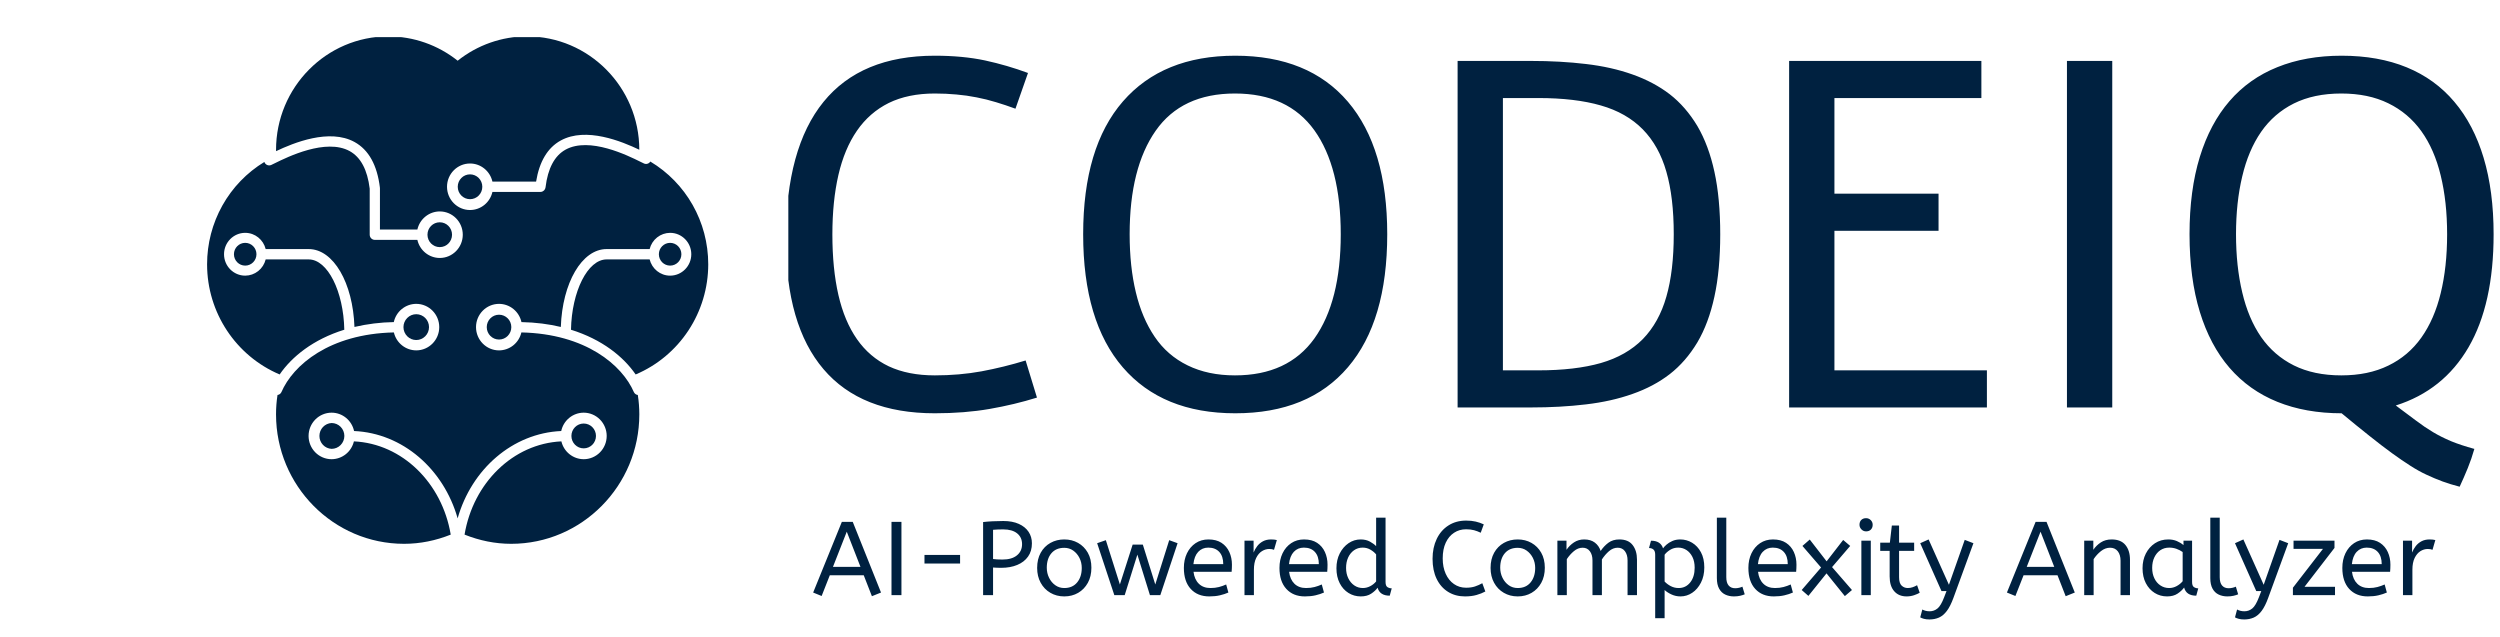 <svg width="404" height="103" viewBox="0 0 404 103" fill="none" xmlns="http://www.w3.org/2000/svg">
<g clip-path="url(#clip0_123_137)">
<g clip-path="url(#clip1_123_137)">
<g clip-path="url(#clip2_123_137)">
<g clip-path="url(#clip3_123_137)">
<g clip-path="url(#clip4_123_137)">
<g clip-path="url(#clip5_123_137)">
<g clip-path="url(#clip6_123_137)">
<g clip-path="url(#clip7_123_137)">
<path d="M165.74 58.253L167.574 64.25C165.161 65.005 162.609 65.616 159.919 66.084C157.229 66.552 154.278 66.786 151.067 66.786C143.114 66.786 137.117 64.409 133.077 59.656C129.026 54.904 127 47.907 127 38.667C127 28.853 129.026 21.453 133.077 16.466C137.117 11.49 143.114 9.002 151.067 9.002C154.076 9.002 156.782 9.257 159.185 9.768C161.578 10.289 163.89 10.964 166.123 11.793L164.098 17.567C163.034 17.173 161.987 16.823 160.956 16.514C159.914 16.195 158.866 15.935 157.814 15.733C156.761 15.52 155.676 15.366 154.56 15.27C153.444 15.164 152.279 15.111 151.067 15.111C148.186 15.111 145.703 15.621 143.619 16.642C141.546 17.673 139.834 19.167 138.483 21.123C137.133 23.08 136.134 25.467 135.485 28.285C134.836 31.102 134.512 34.303 134.512 37.886C134.512 41.575 134.836 44.834 135.485 47.663C136.134 50.491 137.133 52.873 138.483 54.808C139.834 56.743 141.546 58.205 143.619 59.194C145.703 60.172 148.186 60.661 151.067 60.661C153.715 60.661 156.229 60.443 158.611 60.007C161.003 59.561 163.38 58.976 165.74 58.253ZM224.178 37.854C224.178 47.221 222.062 54.383 217.83 59.337C213.598 64.303 207.527 66.786 199.616 66.786C191.769 66.786 185.714 64.314 181.45 59.369C177.176 54.414 175.039 47.243 175.039 37.854C175.039 28.476 177.181 21.32 181.466 16.387C185.751 11.464 191.801 9.002 199.616 9.002C207.527 9.002 213.598 11.485 217.83 16.45C222.062 21.427 224.178 28.561 224.178 37.854ZM216.666 37.854C216.666 30.634 215.246 25.036 212.407 21.06C209.558 17.094 205.278 15.111 199.568 15.111C193.837 15.111 189.568 17.115 186.761 21.123C183.954 25.132 182.551 30.709 182.551 37.854C182.551 41.352 182.886 44.483 183.555 47.248C184.215 50.013 185.225 52.4 186.586 54.409C187.947 56.429 189.728 57.977 191.929 59.05C194.119 60.124 196.666 60.661 199.568 60.661C205.278 60.661 209.558 58.673 212.407 54.696C215.246 50.709 216.666 45.095 216.666 37.854ZM247.384 65.845H235.549V9.847H247.384C250.573 9.847 253.54 10.012 256.283 10.342C259.027 10.661 261.536 11.224 263.811 12.033C266.097 12.841 268.107 13.909 269.84 15.238C271.562 16.578 273.046 18.285 274.29 20.358C275.513 22.442 276.432 24.909 277.049 27.758C277.676 30.619 277.99 33.984 277.99 37.854C277.99 41.714 277.676 45.074 277.049 47.934C276.432 50.794 275.513 53.261 274.29 55.334C273.046 57.408 271.562 59.114 269.84 60.454C268.107 61.794 266.097 62.862 263.811 63.66C261.536 64.468 259.027 65.031 256.283 65.35C253.54 65.68 250.573 65.845 247.384 65.845ZM242.87 59.848H248.596C252.562 59.848 255.927 59.454 258.692 58.668C261.456 57.87 263.721 56.578 265.486 54.792C267.23 52.995 268.495 50.714 269.282 47.95C270.079 45.185 270.478 41.82 270.478 37.854C270.478 33.877 270.079 30.507 269.282 27.742C268.495 24.978 267.23 22.702 265.486 20.916C263.721 19.119 261.456 17.827 258.692 17.041C255.927 16.243 252.562 15.844 248.596 15.844H242.87V59.848ZM289.122 65.845V9.847H320.191V15.844H296.443V31.299H313.269V37.296H296.443V59.848H321.084V65.845H289.122ZM334.019 65.845V9.847H341.34V65.845H334.019ZM378.405 9.002C382.371 9.002 385.88 9.63 388.932 10.884C391.983 12.139 394.546 13.994 396.619 16.45C398.703 18.907 400.282 21.926 401.356 25.509C402.43 29.093 402.967 33.208 402.967 37.854C402.967 45.382 401.617 51.469 398.916 56.116C396.215 60.762 392.297 63.899 387.161 65.526C388.437 66.461 389.533 67.28 390.447 67.982C391.372 68.684 392.281 69.3 393.174 69.832C394.067 70.364 395.03 70.847 396.061 71.283C397.082 71.709 398.347 72.129 399.857 72.543C399.549 73.628 399.192 74.665 398.788 75.653C398.384 76.642 397.948 77.642 397.48 78.652C396.492 78.397 395.572 78.115 394.721 77.806C393.86 77.487 392.999 77.126 392.138 76.722C391.287 76.329 390.415 75.845 389.522 75.271C388.618 74.696 387.624 74.016 386.539 73.229C385.444 72.432 384.237 71.507 382.919 70.454C381.59 69.401 380.085 68.179 378.405 66.786C374.535 66.786 371.074 66.169 368.023 64.936C364.971 63.702 362.392 61.868 360.287 59.433C358.193 57.009 356.592 53.995 355.487 50.39C354.381 46.775 353.828 42.596 353.828 37.854C353.828 33.123 354.381 28.96 355.487 25.366C356.592 21.772 358.193 18.763 360.287 16.339C362.392 13.904 364.971 12.075 368.023 10.852C371.074 9.619 374.535 9.002 378.405 9.002ZM378.358 15.111C375.402 15.111 372.844 15.648 370.686 16.721C368.538 17.795 366.773 19.326 365.391 21.315C364.019 23.303 363.004 25.701 362.345 28.508C361.675 31.304 361.34 34.42 361.34 37.854C361.34 41.299 361.675 44.43 362.345 47.248C363.004 50.066 364.019 52.469 365.391 54.457C366.773 56.445 368.538 57.977 370.686 59.05C372.844 60.124 375.402 60.661 378.358 60.661C381.271 60.661 383.801 60.135 385.949 59.082C388.108 58.04 389.889 56.53 391.292 54.553C392.696 52.575 393.738 50.183 394.418 47.376C395.109 44.558 395.455 41.384 395.455 37.854C395.455 34.345 395.109 31.182 394.418 28.364C393.738 25.547 392.696 23.16 391.292 21.203C389.889 19.247 388.108 17.742 385.949 16.69C383.801 15.637 381.271 15.111 378.358 15.111Z" fill="#002140"/>
</g>
</g>
<g clip-path="url(#clip8_123_137)">
<g clip-path="url(#clip9_123_137)">
<path d="M142.373 95.754L140.9 96.347L139.58 92.962H134.097L132.777 96.313L131.406 95.754L136.043 84.331H137.803L142.373 95.754ZM136.838 85.921L134.605 91.608H139.055L136.838 85.921ZM145.673 96.177H144.065V84.331H145.673V96.177ZM155.15 91.066H149.396V89.678H155.15V91.066ZM160.478 96.177H158.87V84.364C159.333 84.308 159.844 84.266 160.403 84.239C160.961 84.21 161.538 84.195 162.136 84.195C163.118 84.195 163.953 84.351 164.641 84.662C165.329 84.971 165.854 85.397 166.215 85.938C166.576 86.48 166.757 87.1 166.757 87.8C166.757 88.646 166.548 89.363 166.13 89.949C165.713 90.536 165.132 90.984 164.387 91.293C163.643 91.605 162.779 91.76 161.798 91.76C161.324 91.76 160.884 91.743 160.478 91.709V96.177ZM162.001 90.423C163.005 90.423 163.784 90.198 164.336 89.746C164.889 89.295 165.166 88.691 165.166 87.935C165.166 87.202 164.901 86.621 164.37 86.192C163.84 85.763 163.084 85.549 162.103 85.549C161.798 85.549 161.51 85.555 161.239 85.566C160.969 85.577 160.715 85.594 160.478 85.617V90.338C160.658 90.361 160.878 90.381 161.138 90.4C161.397 90.415 161.685 90.423 162.001 90.423ZM171.986 96.38C171.151 96.38 170.401 96.185 169.735 95.795C169.07 95.407 168.548 94.865 168.171 94.17C167.792 93.477 167.603 92.68 167.603 91.777C167.603 90.829 167.795 90.011 168.178 89.323C168.562 88.635 169.086 88.105 169.752 87.732C170.418 87.36 171.162 87.174 171.986 87.174C172.81 87.174 173.552 87.36 174.213 87.732C174.872 88.105 175.397 88.632 175.787 89.313C176.175 89.997 176.369 90.807 176.369 91.743C176.369 92.68 176.178 93.494 175.794 94.187C175.41 94.882 174.889 95.421 174.23 95.805C173.569 96.189 172.821 96.38 171.986 96.38ZM171.986 95.026C172.877 95.026 173.571 94.724 174.068 94.119C174.564 93.517 174.812 92.736 174.812 91.777C174.812 91.19 174.688 90.651 174.44 90.159C174.192 89.669 173.857 89.275 173.435 88.975C173.011 88.677 172.528 88.528 171.986 88.528C171.095 88.528 170.401 88.821 169.904 89.408C169.408 89.994 169.16 90.773 169.16 91.743C169.16 92.33 169.284 92.874 169.532 93.375C169.78 93.878 170.117 94.278 170.541 94.576C170.963 94.876 171.445 95.026 171.986 95.026ZM181.751 96.177H180.076L177.3 87.783L178.705 87.292L180.973 94.451L183.037 88.003H184.679L186.693 94.451L188.944 87.292L190.298 87.783L187.505 96.177H185.83L183.799 89.628L181.751 96.177ZM195.426 96.38C194.162 96.38 193.16 95.977 192.42 95.169C191.682 94.363 191.313 93.233 191.313 91.777C191.313 90.897 191.479 90.109 191.811 89.415C192.145 88.722 192.611 88.174 193.209 87.773C193.807 87.374 194.501 87.174 195.29 87.174C196.137 87.174 196.838 87.357 197.396 87.722C197.955 88.09 198.376 88.584 198.658 89.205C198.94 89.825 199.081 90.508 199.081 91.252C199.081 91.647 199.064 92.031 199.031 92.403H192.87C192.972 93.227 193.259 93.87 193.733 94.333C194.207 94.795 194.833 95.026 195.612 95.026C196.12 95.026 196.577 94.972 196.983 94.864C197.389 94.758 197.778 94.62 198.15 94.451L198.506 95.754C198.1 95.935 197.643 96.085 197.135 96.204C196.627 96.322 196.058 96.38 195.426 96.38ZM192.853 91.168H197.677C197.677 90.31 197.462 89.65 197.033 89.188C196.605 88.725 196.012 88.494 195.256 88.494C194.602 88.494 194.061 88.722 193.632 89.178C193.203 89.636 192.944 90.299 192.853 91.168ZM202.632 96.177H201.109V87.377H202.581V89.289C202.728 88.917 202.925 88.569 203.173 88.247C203.422 87.926 203.732 87.667 204.104 87.468C204.477 87.272 204.911 87.174 205.407 87.174C205.577 87.174 205.746 87.182 205.915 87.198C206.084 87.216 206.225 87.242 206.338 87.275L205.881 88.849C205.667 88.759 205.413 88.714 205.12 88.714C204.702 88.714 204.305 88.832 203.928 89.069C203.549 89.306 203.239 89.673 202.997 90.169C202.754 90.666 202.632 91.298 202.632 92.065V96.177ZM210.874 96.38C209.61 96.38 208.609 95.977 207.872 95.169C207.131 94.363 206.761 93.233 206.761 91.777C206.761 90.897 206.927 90.109 207.259 89.415C207.593 88.722 208.059 88.174 208.657 87.773C209.255 87.374 209.949 87.174 210.738 87.174C211.585 87.174 212.286 87.357 212.844 87.722C213.403 88.09 213.824 88.584 214.106 89.205C214.388 89.825 214.529 90.508 214.529 91.252C214.529 91.647 214.513 92.031 214.479 92.403H208.318C208.42 93.227 208.708 93.87 209.181 94.333C209.655 94.795 210.282 95.026 211.06 95.026C211.568 95.026 212.025 94.972 212.431 94.864C212.837 94.758 213.226 94.62 213.599 94.451L213.954 95.754C213.548 95.935 213.091 96.085 212.583 96.204C212.075 96.322 211.506 96.38 210.874 96.38ZM208.301 91.168H213.125C213.125 90.31 212.91 89.65 212.482 89.188C212.053 88.725 211.461 88.494 210.705 88.494C210.05 88.494 209.509 88.722 209.08 89.178C208.651 89.636 208.392 90.299 208.301 91.168ZM219.894 96.38C219.172 96.38 218.512 96.194 217.914 95.822C217.316 95.45 216.842 94.921 216.493 94.238C216.143 93.556 215.968 92.753 215.968 91.828C215.968 90.936 216.145 90.141 216.499 89.442C216.856 88.742 217.33 88.189 217.921 87.783C218.514 87.377 219.167 87.174 219.877 87.174C220.464 87.174 220.968 87.292 221.39 87.529C221.815 87.766 222.145 88.009 222.382 88.257V83.654H223.905V94.045C223.905 94.474 224.009 94.752 224.217 94.881C224.427 95.012 224.656 95.077 224.904 95.077L224.582 96.262C223.51 96.262 222.856 95.833 222.619 94.976C222.371 95.326 222.023 95.647 221.577 95.94C221.132 96.234 220.571 96.38 219.894 96.38ZM220.233 95.026C220.65 95.026 221.047 94.927 221.424 94.729C221.803 94.532 222.123 94.276 222.382 93.96V89.594C222.168 89.323 221.869 89.072 221.485 88.839C221.102 88.609 220.678 88.494 220.216 88.494C219.674 88.494 219.2 88.641 218.794 88.934C218.388 89.227 218.074 89.619 217.853 90.108C217.634 90.6 217.525 91.156 217.525 91.777C217.525 92.398 217.643 92.953 217.88 93.442C218.117 93.934 218.441 94.321 218.852 94.603C219.265 94.885 219.725 95.026 220.233 95.026ZM236.73 96.38C235.704 96.38 234.795 96.134 234.005 95.642C233.216 95.153 232.601 94.453 232.161 93.544C231.721 92.637 231.501 91.557 231.501 90.305C231.501 89.097 231.724 88.028 232.171 87.096C232.615 86.166 233.247 85.44 234.066 84.916C234.883 84.39 235.839 84.127 236.933 84.127C237.497 84.127 238.011 84.18 238.473 84.287C238.936 84.395 239.37 84.545 239.777 84.737L239.286 86.091C238.936 85.921 238.578 85.786 238.213 85.684C237.845 85.583 237.413 85.532 236.916 85.532C236.194 85.532 235.549 85.718 234.98 86.091C234.409 86.463 233.96 86.999 233.633 87.698C233.306 88.398 233.142 89.244 233.142 90.237C233.142 91.185 233.304 92.014 233.626 92.725C233.947 93.436 234.392 93.989 234.963 94.383C235.532 94.778 236.183 94.976 236.916 94.976C237.469 94.976 237.949 94.908 238.355 94.773C238.761 94.637 239.156 94.462 239.54 94.248L240.03 95.585C239.613 95.811 239.137 95.999 238.602 96.15C238.065 96.304 237.441 96.38 236.73 96.38ZM245.26 96.38C244.425 96.38 243.675 96.185 243.009 95.795C242.343 95.407 241.821 94.865 241.442 94.17C241.065 93.477 240.877 92.68 240.877 91.777C240.877 90.829 241.068 90.011 241.452 89.323C241.836 88.635 242.36 88.105 243.026 87.732C243.692 87.36 244.436 87.174 245.26 87.174C246.084 87.174 246.825 87.36 247.484 87.732C248.145 88.105 248.67 88.632 249.058 89.313C249.448 89.997 249.643 90.807 249.643 91.743C249.643 92.68 249.451 93.494 249.068 94.187C248.684 94.882 248.162 95.421 247.501 95.805C246.842 96.189 246.095 96.38 245.26 96.38ZM245.26 95.026C246.151 95.026 246.845 94.724 247.342 94.119C247.838 93.517 248.086 92.736 248.086 91.777C248.086 91.19 247.962 90.651 247.714 90.159C247.466 89.669 247.129 89.275 246.705 88.975C246.283 88.677 245.801 88.528 245.26 88.528C244.369 88.528 243.675 88.821 243.178 89.408C242.682 89.994 242.434 90.773 242.434 91.743C242.434 92.33 242.558 92.874 242.806 93.375C243.054 93.878 243.389 94.278 243.811 94.576C244.235 94.876 244.718 95.026 245.26 95.026ZM253.197 96.177H251.674V87.377H253.146V88.849C253.462 88.375 253.863 87.977 254.348 87.654C254.833 87.334 255.386 87.174 256.007 87.174C256.706 87.174 257.278 87.343 257.723 87.681C258.169 88.02 258.483 88.471 258.664 89.035C259.013 88.516 259.427 88.076 259.906 87.715C260.387 87.354 260.982 87.174 261.693 87.174C262.652 87.174 263.365 87.475 263.832 88.078C264.302 88.682 264.536 89.47 264.536 90.44V96.177H263.013V90.559C263.013 89.949 262.872 89.455 262.59 89.076C262.308 88.699 261.919 88.511 261.422 88.511C260.915 88.511 260.443 88.699 260.007 89.076C259.574 89.455 259.194 89.898 258.867 90.406V96.177H257.344V90.559C257.344 89.949 257.203 89.455 256.92 89.076C256.638 88.699 256.249 88.511 255.753 88.511C255.256 88.511 254.788 88.694 254.348 89.059C253.908 89.427 253.524 89.859 253.197 90.356V96.177ZM269.001 99.901H267.478V89.628C267.478 89.244 267.385 88.97 267.2 88.805C267.013 88.643 266.772 88.561 266.479 88.561L266.801 87.377C267.839 87.377 268.487 87.789 268.747 88.612C268.86 88.443 269.044 88.246 269.299 88.02C269.551 87.794 269.867 87.597 270.246 87.428C270.623 87.258 271.054 87.174 271.539 87.174C272.216 87.174 272.852 87.351 273.445 87.705C274.036 88.062 274.512 88.575 274.873 89.245C275.234 89.918 275.415 90.733 275.415 91.692C275.415 92.629 275.234 93.449 274.873 94.153C274.512 94.859 274.042 95.407 273.462 95.795C272.88 96.185 272.25 96.38 271.573 96.38C271.054 96.38 270.569 96.275 270.118 96.066C269.666 95.858 269.294 95.619 269.001 95.348V99.901ZM271.269 95.026C272.036 95.026 272.66 94.724 273.14 94.119C273.619 93.517 273.858 92.725 273.858 91.743C273.858 91.066 273.737 90.485 273.496 90C273.252 89.515 272.931 89.143 272.531 88.883C272.129 88.624 271.686 88.494 271.201 88.494C270.716 88.494 270.279 88.615 269.891 88.856C269.501 89.1 269.204 89.363 269.001 89.645V93.977C269.294 94.282 269.633 94.532 270.016 94.729C270.4 94.927 270.817 95.026 271.269 95.026ZM280.204 96.38C279.685 96.38 279.217 96.281 278.8 96.082C278.382 95.886 278.053 95.568 277.811 95.128C277.568 94.688 277.446 94.118 277.446 93.419V83.654H278.969V93.266C278.969 93.876 279.096 94.327 279.351 94.62C279.604 94.914 279.956 95.06 280.408 95.06C280.622 95.06 280.834 95.034 281.044 94.983C281.251 94.933 281.429 94.874 281.575 94.806L281.948 96.042C281.745 96.132 281.494 96.211 281.196 96.279C280.896 96.347 280.565 96.38 280.204 96.38ZM286.652 96.38C285.389 96.38 284.387 95.977 283.647 95.169C282.909 94.363 282.54 93.233 282.54 91.777C282.54 90.897 282.706 90.109 283.037 89.415C283.371 88.722 283.837 88.174 284.435 87.773C285.033 87.374 285.727 87.174 286.517 87.174C287.363 87.174 288.065 87.357 288.622 87.722C289.182 88.09 289.603 88.584 289.885 89.205C290.167 89.825 290.308 90.508 290.308 91.252C290.308 91.647 290.291 92.031 290.257 92.403H284.097C284.198 93.227 284.486 93.87 284.96 94.333C285.434 94.795 286.06 95.026 286.839 95.026C287.346 95.026 287.803 94.972 288.209 94.864C288.616 94.758 289.005 94.62 289.377 94.451L289.733 95.754C289.326 95.935 288.869 96.085 288.362 96.204C287.854 96.322 287.284 96.38 286.652 96.38ZM284.08 91.168H288.903C288.903 90.31 288.689 89.65 288.26 89.188C287.831 88.725 287.239 88.494 286.483 88.494C285.829 88.494 285.287 88.722 284.858 89.178C284.43 89.636 284.17 90.299 284.08 91.168ZM299.278 95.348L298.127 96.33L295.165 92.657L292.237 96.296L291.154 95.348L294.285 91.709L291.273 88.223L292.457 87.191L295.182 90.711L297.856 87.258L298.99 88.223L296.062 91.642L299.278 95.348ZM302.321 96.177H300.797V87.377H302.321V96.177ZM301.559 85.871C301.266 85.871 301.015 85.763 300.808 85.549C300.598 85.335 300.493 85.087 300.493 84.804C300.493 84.477 300.589 84.218 300.781 84.026C300.972 83.834 301.232 83.738 301.559 83.738C301.852 83.738 302.104 83.842 302.314 84.05C302.521 84.26 302.625 84.511 302.625 84.804C302.625 85.12 302.529 85.376 302.338 85.573C302.146 85.771 301.886 85.871 301.559 85.871ZM308.109 96.38C307.262 96.38 306.594 96.101 306.105 95.541C305.613 94.984 305.367 94.186 305.367 93.148V89.019H303.844V87.698H305.401L305.722 84.923H306.89V87.698H309.327V89.019H306.89V93.266C306.89 93.921 307.029 94.378 307.306 94.637C307.582 94.897 307.911 95.026 308.295 95.026C308.577 95.026 308.845 94.981 309.1 94.891C309.353 94.801 309.587 94.694 309.801 94.57L310.224 95.788C309.998 95.923 309.694 96.057 309.31 96.188C308.927 96.316 308.526 96.38 308.109 96.38ZM311.798 100.104C311.46 100.104 311.163 100.07 310.908 100.002C310.655 99.934 310.455 99.855 310.309 99.765L310.647 98.496C310.783 98.575 310.952 98.643 311.155 98.699C311.358 98.755 311.584 98.784 311.832 98.784C312.306 98.784 312.729 98.631 313.101 98.327C313.473 98.022 313.829 97.424 314.167 96.533L314.557 95.517H313.744L310.309 87.783L311.663 87.174L314.946 94.502L317.501 87.242L318.906 87.783L315.674 96.617C315.346 97.52 314.991 98.225 314.607 98.733C314.224 99.24 313.801 99.596 313.338 99.799C312.875 100.002 312.362 100.104 311.798 100.104ZM335.285 95.754L333.813 96.347L332.493 92.962H327.009L325.689 96.313L324.318 95.754L328.955 84.331H330.716L335.285 95.754ZM329.751 85.921L327.517 91.608H331.968L329.751 85.921ZM338.331 96.177H336.808V87.377H338.281V88.849C338.596 88.375 339 87.977 339.492 87.654C339.982 87.334 340.565 87.174 341.242 87.174C342.235 87.174 342.978 87.473 343.469 88.071C343.959 88.669 344.204 89.459 344.204 90.44V96.177H342.681V90.609C342.681 89.978 342.532 89.47 342.234 89.086C341.934 88.703 341.519 88.511 340.988 88.511C340.469 88.511 339.979 88.694 339.516 89.059C339.053 89.427 338.659 89.859 338.331 90.356V96.177ZM350.195 96.38C349.462 96.38 348.796 96.194 348.198 95.822C347.6 95.45 347.123 94.921 346.766 94.238C346.412 93.556 346.235 92.753 346.235 91.828C346.235 90.948 346.412 90.158 346.766 89.459C347.123 88.759 347.614 88.203 348.239 87.79C348.866 87.379 349.586 87.174 350.398 87.174C350.906 87.174 351.365 87.261 351.776 87.434C352.189 87.61 352.547 87.828 352.852 88.088V87.377H354.24V94.045C354.24 94.474 354.344 94.752 354.551 94.881C354.761 95.012 354.99 95.077 355.238 95.077L354.917 96.262C353.834 96.262 353.179 95.822 352.954 94.942C352.694 95.303 352.341 95.632 351.894 95.93C351.45 96.23 350.883 96.38 350.195 96.38ZM350.533 95.026C350.962 95.026 351.368 94.921 351.752 94.712C352.136 94.504 352.457 94.242 352.717 93.926V89.205C352.412 88.99 352.076 88.818 351.708 88.687C351.342 88.558 350.957 88.494 350.55 88.494C350.009 88.494 349.532 88.632 349.119 88.907C348.708 89.184 348.384 89.569 348.147 90.061C347.91 90.551 347.792 91.123 347.792 91.777C347.792 92.409 347.91 92.97 348.147 93.459C348.384 93.951 348.711 94.335 349.129 94.61C349.546 94.888 350.014 95.026 350.533 95.026ZM359.943 96.38C359.424 96.38 358.956 96.281 358.538 96.082C358.121 95.886 357.79 95.568 357.547 95.128C357.305 94.688 357.185 94.118 357.185 93.419V83.654H358.708V93.266C358.708 93.876 358.834 94.327 359.087 94.62C359.342 94.914 359.695 95.06 360.146 95.06C360.361 95.06 360.572 95.034 360.779 94.983C360.989 94.933 361.167 94.874 361.314 94.806L361.686 96.042C361.483 96.132 361.232 96.211 360.932 96.279C360.634 96.347 360.304 96.38 359.943 96.38ZM362.665 100.104C362.326 100.104 362.03 100.07 361.778 100.002C361.523 99.934 361.322 99.855 361.175 99.765L361.514 98.496C361.649 98.575 361.818 98.643 362.021 98.699C362.225 98.755 362.45 98.784 362.698 98.784C363.172 98.784 363.595 98.631 363.968 98.327C364.34 98.022 364.695 97.424 365.034 96.533L365.423 95.517H364.611L361.175 87.783L362.529 87.174L365.812 94.502L368.368 87.242L369.773 87.783L366.54 96.617C366.213 97.52 365.858 98.225 365.474 98.733C365.09 99.24 364.667 99.596 364.205 99.799C363.742 100.002 363.229 100.104 362.665 100.104ZM377.338 96.177H370.534V94.976L375.391 88.697H370.636V87.377H377.253V88.545L372.413 94.823H377.338V96.177ZM382.635 96.38C381.371 96.38 380.369 95.977 379.629 95.169C378.891 94.363 378.522 93.233 378.522 91.777C378.522 90.897 378.688 90.109 379.02 89.415C379.354 88.722 379.82 88.174 380.418 87.773C381.016 87.374 381.71 87.174 382.499 87.174C383.346 87.174 384.047 87.357 384.605 87.722C385.164 88.09 385.585 88.584 385.867 89.205C386.149 89.825 386.29 90.508 386.29 91.252C386.29 91.647 386.273 92.031 386.24 92.403H380.079C380.181 93.227 380.469 93.87 380.942 94.333C381.416 94.795 382.042 95.026 382.821 95.026C383.329 95.026 383.786 94.972 384.192 94.864C384.598 94.758 384.987 94.62 385.36 94.451L385.715 95.754C385.309 95.935 384.852 96.085 384.344 96.204C383.836 96.322 383.267 96.38 382.635 96.38ZM380.062 91.168H384.886C384.886 90.31 384.671 89.65 384.243 89.188C383.814 88.725 383.221 88.494 382.466 88.494C381.811 88.494 381.27 88.722 380.841 89.178C380.412 89.636 380.153 90.299 380.062 91.168ZM389.844 96.177H388.321V87.377H389.794V89.289C389.94 88.917 390.138 88.569 390.386 88.247C390.634 87.926 390.944 87.667 391.317 87.468C391.689 87.272 392.123 87.174 392.62 87.174C392.789 87.174 392.958 87.182 393.128 87.198C393.297 87.216 393.438 87.242 393.551 87.275L393.094 88.849C392.879 88.759 392.626 88.714 392.332 88.714C391.915 88.714 391.516 88.832 391.137 89.069C390.761 89.306 390.45 89.673 390.207 90.169C389.965 90.666 389.844 91.298 389.844 92.065V96.177Z" fill="#002140"/>
</g>
</g>
</g>
</g>
<g clip-path="url(#clip10_123_137)">
<g clip-path="url(#clip11_123_137)">
<path d="M94.324 72.455C95.42 72.455 96.309 71.557 96.309 70.449C96.309 69.341 95.42 68.442 94.324 68.442C93.228 68.442 92.339 69.341 92.339 70.449C92.339 71.557 93.228 72.455 94.324 72.455Z" fill="#002140"/>
<path d="M108.292 42.923C109.297 42.923 110.112 42.1 110.112 41.084C110.112 40.069 109.297 39.245 108.292 39.245C107.287 39.245 106.473 40.069 106.473 41.084C106.473 42.1 107.287 42.923 108.292 42.923Z" fill="#002140"/>
<path d="M80.644 54.87C81.74 54.87 82.629 53.972 82.629 52.864C82.629 51.756 81.74 50.857 80.644 50.857C79.548 50.857 78.659 51.756 78.659 52.864C78.659 53.972 79.548 54.87 80.644 54.87Z" fill="#002140"/>
<path d="M105.092 26.105C104.989 26.273 104.83 26.397 104.644 26.456C104.458 26.515 104.257 26.504 104.078 26.426C103.885 26.336 103.694 26.243 103.504 26.148C101.465 25.136 95.262 22.063 91.407 24.175C89.619 25.155 88.527 27.21 88.158 30.281C88.153 30.325 88.132 30.361 88.122 30.403C88.109 30.45 88.099 30.495 88.08 30.539C88.052 30.592 88.018 30.642 87.98 30.688C87.953 30.721 87.933 30.758 87.902 30.786C87.851 30.83 87.796 30.868 87.736 30.898C87.705 30.917 87.68 30.94 87.645 30.953C87.548 30.994 87.443 31.016 87.338 31.017H79.576C79.388 31.846 78.928 32.586 78.271 33.117C77.614 33.648 76.798 33.938 75.957 33.94C73.906 33.94 72.238 32.254 72.238 30.181C72.238 28.108 73.906 26.421 75.957 26.421C77.721 26.421 79.198 27.675 79.576 29.345H86.633C87.159 26.111 88.491 23.871 90.616 22.705C94.705 20.46 100.504 22.857 103.312 24.198C103.297 14.096 95.159 5.88 85.159 5.88C81.1 5.88 77.149 7.271 73.96 9.811C70.766 7.268 66.821 5.884 62.756 5.88C52.749 5.88 44.608 14.109 44.608 24.225C44.608 24.294 44.613 24.357 44.615 24.426C47.423 23.093 53.222 20.707 57.298 22.951C59.58 24.207 60.956 26.688 61.392 30.325C61.393 30.343 61.386 30.358 61.388 30.377C61.388 30.393 61.398 30.408 61.398 30.425V37.092H67.447C67.634 36.262 68.094 35.522 68.751 34.991C69.408 34.459 70.224 34.169 71.066 34.167C73.117 34.167 74.785 35.854 74.785 37.928C74.785 40.001 73.117 41.688 71.066 41.688C70.224 41.686 69.408 41.396 68.751 40.864C68.094 40.333 67.634 39.593 67.447 38.764H60.571C60.352 38.764 60.141 38.675 59.986 38.519C59.831 38.362 59.744 38.149 59.744 37.928V30.489C59.374 27.441 58.287 25.399 56.509 24.419C52.67 22.309 46.466 25.366 44.425 26.372C44.16 26.503 43.957 26.603 43.828 26.66C43.728 26.703 43.621 26.727 43.512 26.729C43.403 26.73 43.295 26.711 43.194 26.67C43.093 26.63 43.001 26.57 42.923 26.493C42.845 26.417 42.782 26.326 42.739 26.225C42.731 26.206 42.734 26.186 42.728 26.166C39.9 27.881 37.561 30.306 35.937 33.207C34.314 36.108 33.462 39.385 33.465 42.718C33.465 50.528 38.131 57.52 45.192 60.512C47.156 57.651 50.604 54.843 55.639 53.283C55.521 47.082 52.94 41.922 49.886 41.922H42.933C42.748 42.669 42.323 43.332 41.724 43.807C41.125 44.283 40.386 44.542 39.625 44.545C37.738 44.545 36.203 42.994 36.203 41.086C36.203 39.178 37.738 37.627 39.625 37.627C41.224 37.627 42.561 38.747 42.933 40.25H49.886C53.881 40.25 57.035 45.712 57.28 52.835C59.366 52.349 61.497 52.086 63.638 52.05C63.821 51.215 64.28 50.469 64.939 49.933C65.598 49.398 66.418 49.105 67.263 49.103C69.314 49.103 70.983 50.791 70.983 52.862C70.983 54.934 69.314 56.621 67.263 56.621C66.426 56.618 65.614 56.331 64.959 55.804C64.303 55.278 63.842 54.544 63.651 53.72C53.239 53.949 47.356 59.007 45.478 63.364C45.42 63.489 45.332 63.597 45.221 63.679C45.111 63.76 44.982 63.812 44.846 63.829C44.686 64.865 44.605 65.912 44.607 66.961C44.607 78.494 53.887 87.88 65.296 87.88C67.892 87.88 70.417 87.361 72.837 86.395C71.449 78.066 65.015 71.696 57.192 71.325C56.997 72.144 56.535 72.874 55.881 73.397C55.227 73.919 54.418 74.205 53.585 74.207C52.599 74.207 51.654 73.81 50.956 73.106C50.259 72.401 49.867 71.445 49.866 70.449C49.867 69.452 50.259 68.496 50.956 67.791C51.653 67.086 52.598 66.689 53.585 66.688C55.366 66.688 56.855 67.962 57.217 69.653C65.09 70.002 71.704 75.824 73.955 83.766C76.206 75.823 82.821 70.002 90.694 69.653C90.874 68.814 91.332 68.063 91.992 67.524C92.653 66.984 93.475 66.69 94.324 66.688C95.31 66.689 96.256 67.086 96.953 67.791C97.65 68.496 98.042 69.452 98.042 70.449C98.041 71.445 97.65 72.401 96.952 73.106C96.255 73.81 95.31 74.207 94.324 74.207C93.491 74.204 92.682 73.919 92.028 73.396C91.375 72.874 90.913 72.144 90.719 71.325C82.895 71.696 76.461 78.063 75.072 86.393C77.49 87.36 80.014 87.88 82.614 87.88C94.026 87.88 103.314 78.496 103.314 66.961C103.314 65.917 103.233 64.872 103.072 63.831C102.936 63.814 102.806 63.763 102.694 63.681C102.583 63.6 102.494 63.492 102.435 63.366C100.55 59.008 94.663 53.949 84.256 53.72C84.065 54.544 83.604 55.279 82.948 55.806C82.292 56.333 81.48 56.62 80.642 56.623C78.593 56.623 76.924 54.935 76.924 52.864C76.924 50.792 78.593 49.105 80.642 49.105C81.488 49.107 82.307 49.399 82.966 49.934C83.625 50.469 84.084 51.215 84.268 52.05C86.593 52.098 88.714 52.377 90.629 52.835C90.874 45.712 94.031 40.25 98.029 40.25H104.983C105.167 39.503 105.592 38.84 106.191 38.364C106.79 37.889 107.529 37.63 108.291 37.627C110.178 37.627 111.713 39.178 111.713 41.086C111.713 42.994 110.176 44.545 108.291 44.545C106.69 44.545 105.355 43.425 104.983 41.922H98.029C94.974 41.922 92.389 47.082 92.272 53.285C97.306 54.847 100.758 57.654 102.722 60.515C106.194 59.047 109.159 56.574 111.246 53.408C113.333 50.242 114.448 46.523 114.452 42.718C114.452 35.816 110.848 29.556 105.092 26.105Z" fill="#002140"/>
<path d="M53.584 68.36C53.054 68.386 52.554 68.618 52.188 69.007C51.822 69.395 51.618 69.911 51.618 70.448C51.618 70.984 51.822 71.5 52.188 71.889C52.554 72.278 53.054 72.509 53.584 72.535C54.131 72.534 54.655 72.315 55.042 71.924C55.429 71.534 55.647 71.004 55.649 70.452V70.445C55.647 69.892 55.429 69.363 55.043 68.972C54.656 68.581 54.131 68.361 53.584 68.36Z" fill="#002140"/>
<path d="M75.957 32.189C77.053 32.189 77.941 31.291 77.941 30.183C77.941 29.075 77.053 28.176 75.957 28.176C74.86 28.176 73.972 29.075 73.972 30.183C73.972 31.291 74.86 32.189 75.957 32.189Z" fill="#002140"/>
<path d="M39.625 42.923C40.63 42.923 41.444 42.1 41.444 41.084C41.444 40.069 40.63 39.245 39.625 39.245C38.62 39.245 37.805 40.069 37.805 41.084C37.805 42.1 38.62 42.923 39.625 42.923Z" fill="#002140"/>
<path d="M71.064 39.934C72.16 39.934 73.049 39.036 73.049 37.928C73.049 36.819 72.16 35.921 71.064 35.921C69.968 35.921 69.079 36.819 69.079 37.928C69.079 39.036 69.968 39.934 71.064 39.934Z" fill="#002140"/>
<path d="M67.263 54.949C68.401 54.949 69.329 54.013 69.329 52.862C69.329 51.712 68.403 50.775 67.263 50.775C66.717 50.776 66.194 50.995 65.807 51.385C65.42 51.775 65.201 52.303 65.199 52.855L65.201 52.862L65.199 52.869C65.201 53.421 65.42 53.949 65.807 54.339C66.194 54.729 66.717 54.948 67.263 54.949Z" fill="#002140"/>
</g>
</g>
</g>
</g>
</g>
</g>
<defs>
<clipPath id="clip0_123_137">
<rect width="403.909" height="102.862" fill="white"/>
</clipPath>
<clipPath id="clip1_123_137">
<rect width="402.812" height="102.547" fill="white" transform="translate(0.548 -0.842)"/>
</clipPath>
<clipPath id="clip2_123_137">
<rect width="402.812" height="102.547" fill="white" transform="translate(0.548 -0.842)"/>
</clipPath>
<clipPath id="clip3_123_137">
<rect width="402.812" height="102.547" fill="white" transform="translate(0.548 -0.842)"/>
</clipPath>
<clipPath id="clip4_123_137">
<rect width="275.967" height="102.547" fill="white" transform="translate(127.394 3.158)"/>
</clipPath>
<clipPath id="clip5_123_137">
<rect width="275.967" height="102.547" fill="white" transform="translate(127.394 3.158)"/>
</clipPath>
<clipPath id="clip6_123_137">
<rect width="275.967" height="69.654" fill="white" transform="translate(127 9)"/>
</clipPath>
<clipPath id="clip7_123_137">
<rect width="275.967" height="69.654" fill="white" transform="translate(127 9)"/>
</clipPath>
<clipPath id="clip8_123_137">
<rect width="262.169" height="16.45" fill="white" transform="translate(131.394 83.654)"/>
</clipPath>
<clipPath id="clip9_123_137">
<rect width="262.169" height="16.45" fill="white" transform="translate(131.394 83.654)"/>
</clipPath>
<clipPath id="clip10_123_137">
<rect width="110.402" height="100.621" fill="white" transform="translate(25 6)"/>
</clipPath>
<clipPath id="clip11_123_137">
<rect width="89" height="82" fill="white" transform="translate(25.452 5.88)"/>
</clipPath>
</defs>
</svg>
